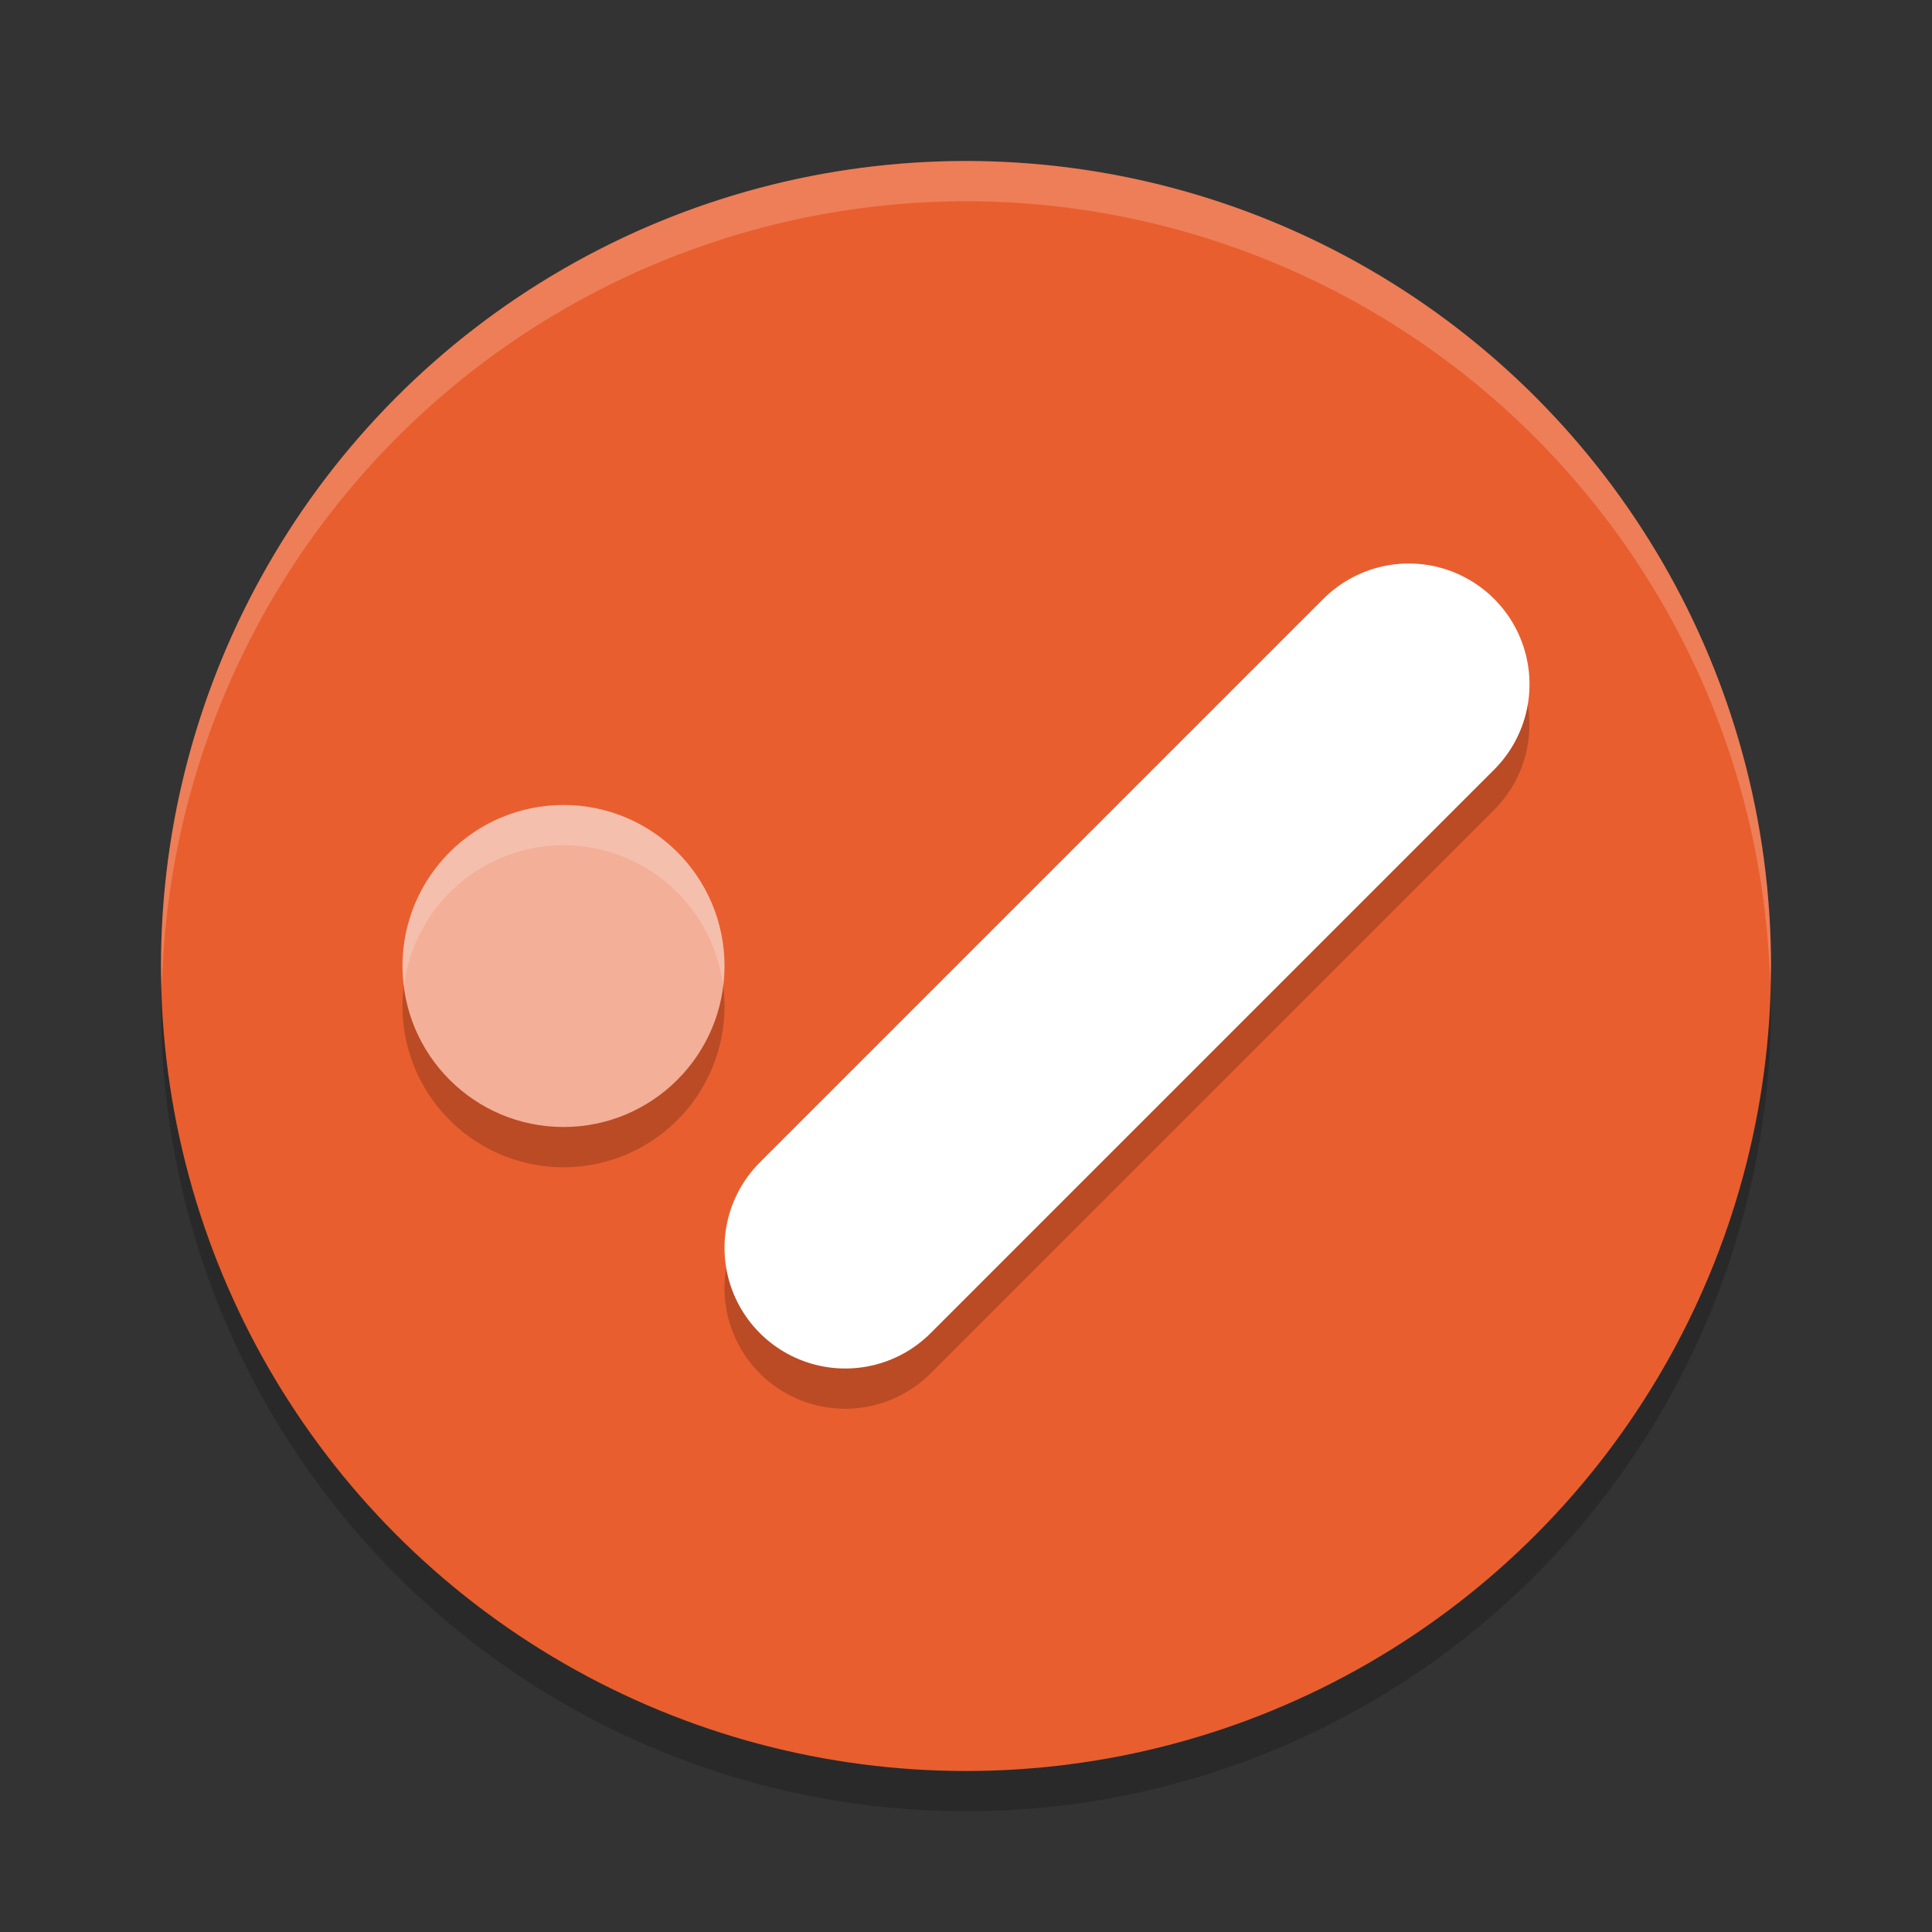 <svg xmlns="http://www.w3.org/2000/svg" width="24" height="24" version="1.1">
 <rect width="100%" height="100%" fill="#333333" stroke="none"/>
 <circle style="opacity:0.2" cx="12" cy="12.5" r="10"/>
 <circle style="fill:#e95e2e" cx="12" cy="12" r="10"/>
 <path style="opacity:0.2" d="M 17.5,7.5 A 1.5,1.5 0 0 0 16.439,7.94 L 9.439,14.94 a 1.5,1.5 0 0 0 0,2.121 1.5,1.5 0 0 0 2.121,0 l 7,-7 a 1.5,1.5 0 0 0 0,-2.121 A 1.5,1.5 0 0 0 17.5,7.5 Z M 7,10.5 a 2,2 0 0 0 -2,2 2,2 0 0 0 2,2 2,2 0 0 0 2,-2 2,2 0 0 0 -2,-2 z"/>
 <path style="opacity:0.2;fill:#ffffff" d="M 12,2 A 10,10 0 0 0 2,12 10,10 0 0 0 2.011,12.291 10,10 0 0 1 12,2.5 10,10 0 0 1 21.989,12.209 10,10 0 0 0 22,12 10,10 0 0 0 12,2 Z"/>
 <circle style="fill:#f3af98" cx="7" cy="12" r="2"/>
 <path style="fill:none;stroke:#ffffff;stroke-width:3;stroke-linecap:round;stroke-linejoin:round" d="m 10.5,15.5 7,-7"/>
 <path style="opacity:0.2;fill:#ffffff" d="M 7,10 A 2,2 0 0 0 5,12 2,2 0 0 0 5.018,12.25 2,2 0 0 1 7,10.5 2,2 0 0 1 8.982,12.24 2,2 0 0 0 9,12 2,2 0 0 0 7,10 Z"/>
</svg>

